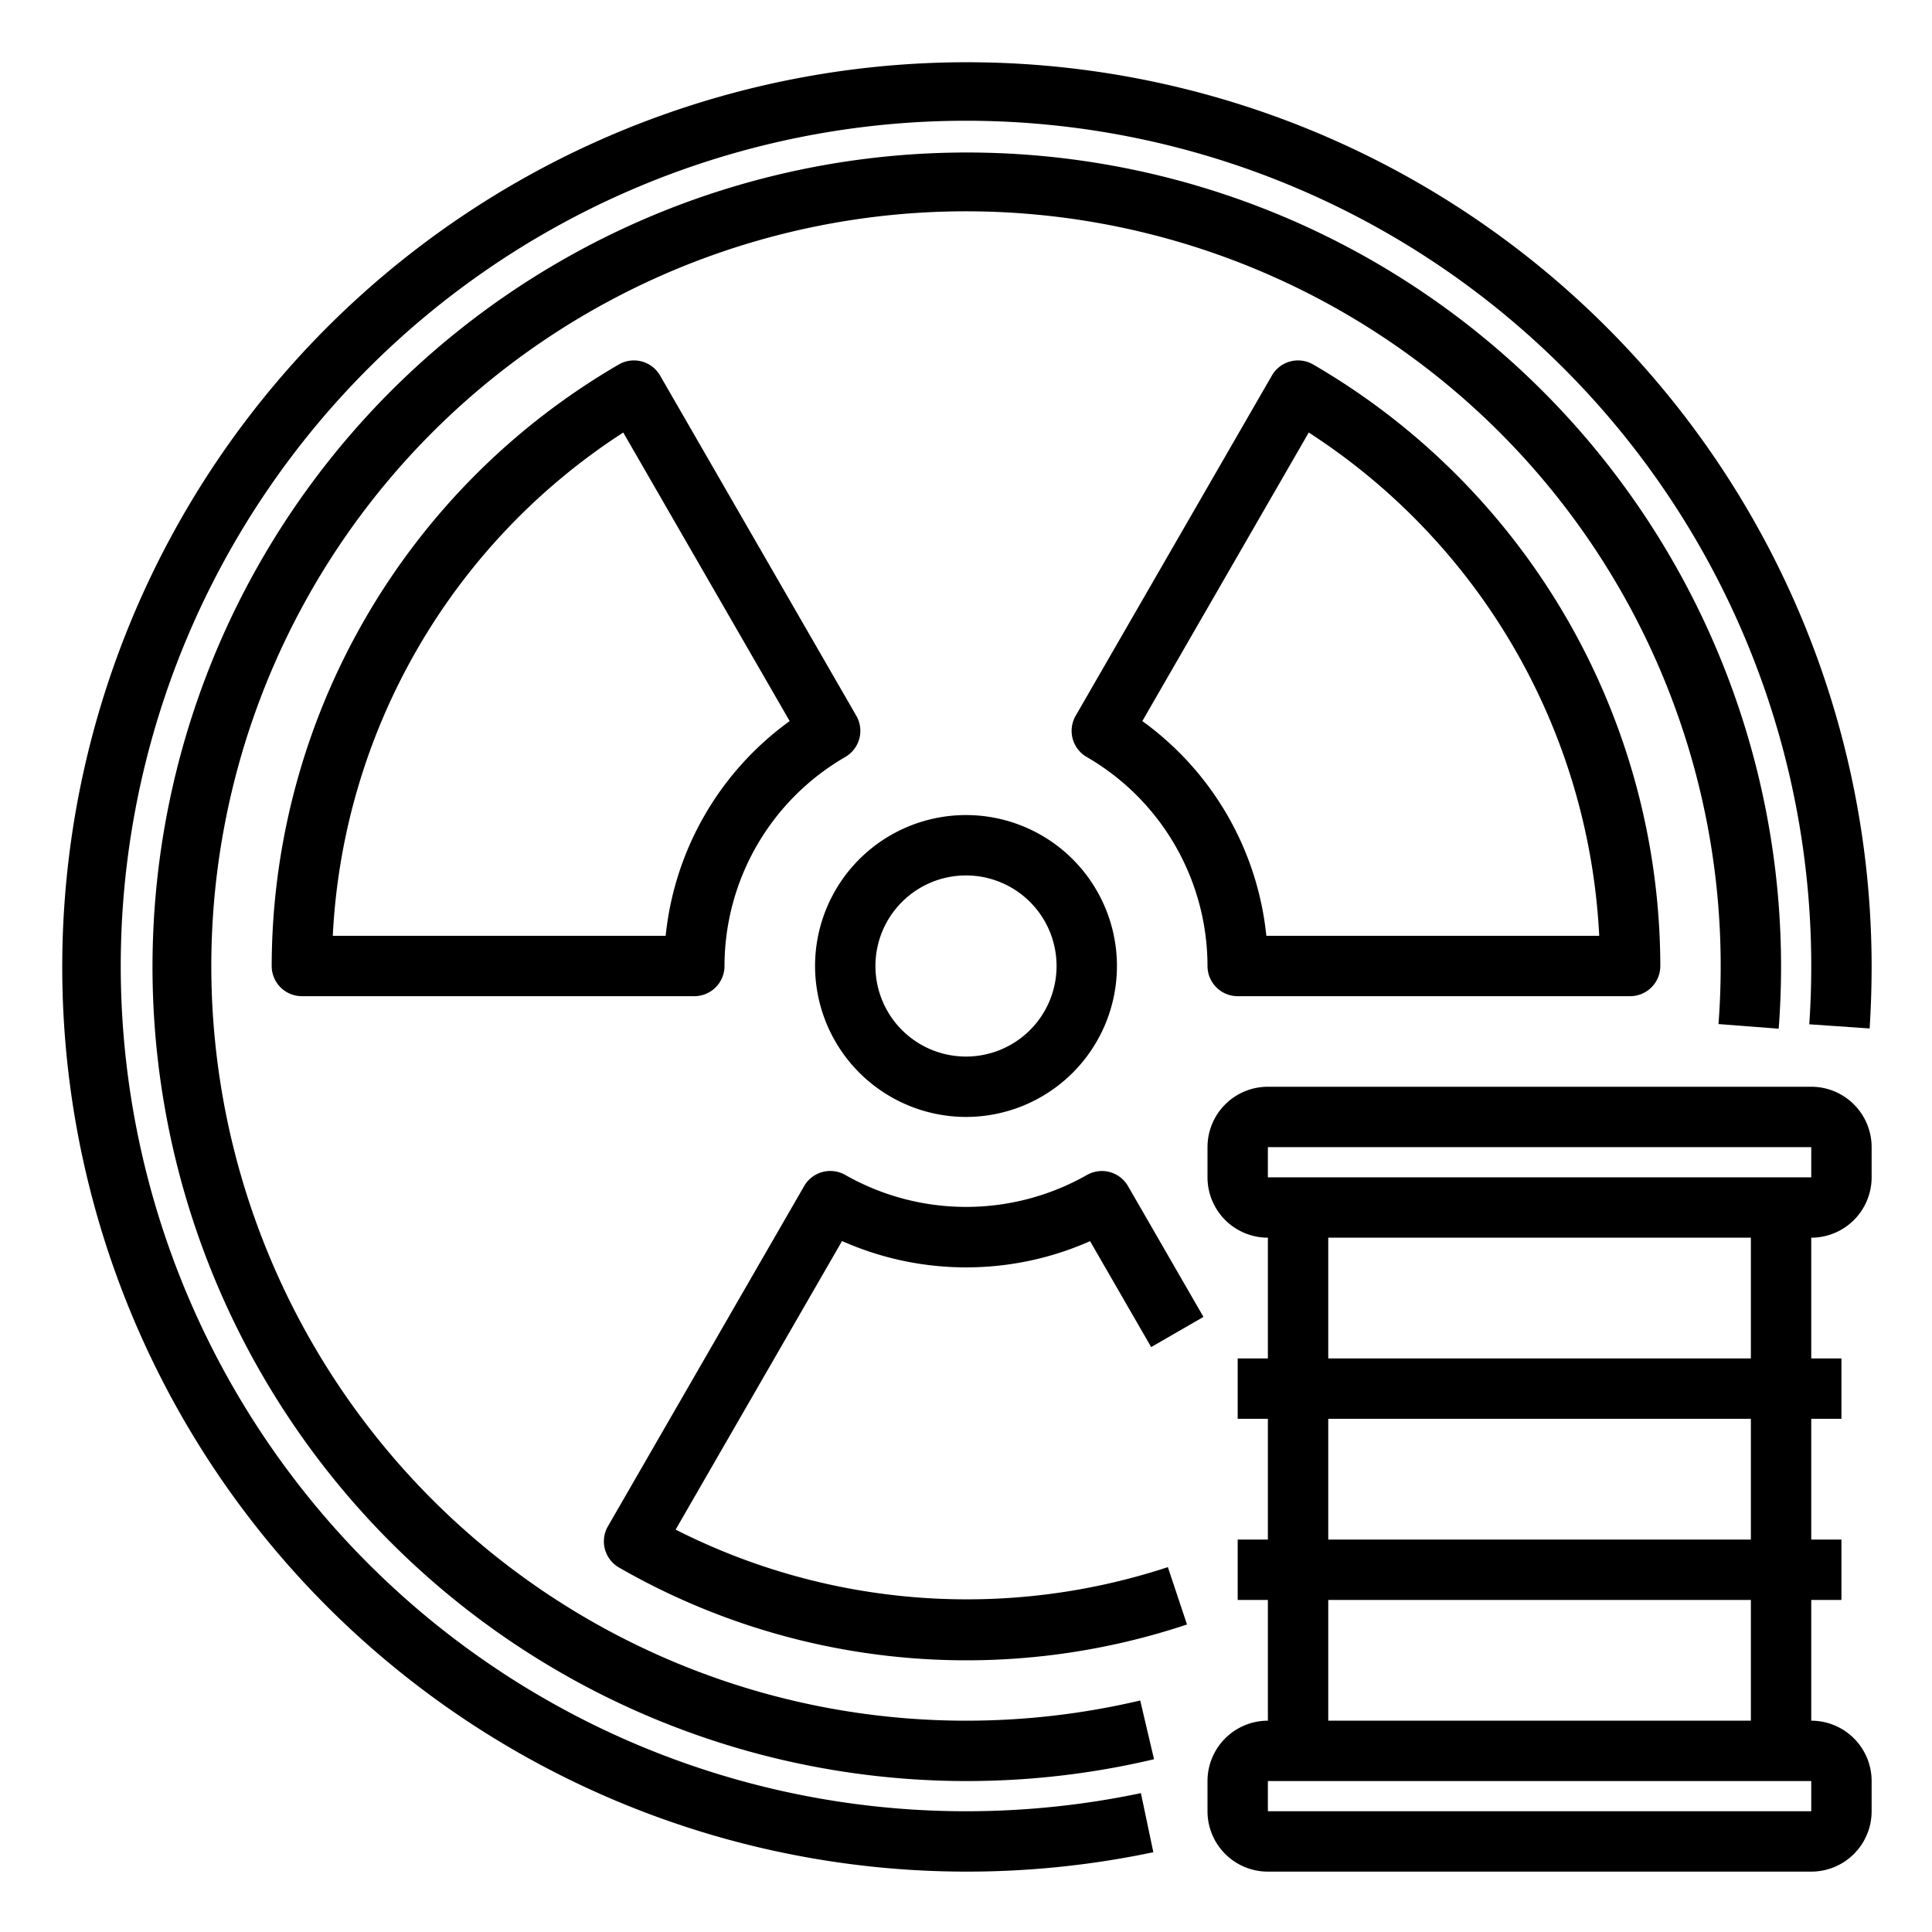 <svg xmlns="http://www.w3.org/2000/svg" viewBox="0 0 64 64" x="0px" y="0px"><g data-name="Radiation"><path d="M32,60A28,28,0,1,1,60,32c0,.651-.022,1.3-.066,1.931l2,.138C61.977,33.394,62,32.7,62,32A29.969,29.969,0,1,0,38.206,61.357L37.794,59.4A28.213,28.213,0,0,1,32,60Z"></path><path d="M32,37a5,5,0,1,0-5-5A5.006,5.006,0,0,0,32,37Zm0-8a3,3,0,1,1-3,3A3,3,0,0,1,32,29Z"></path><path d="M36.11,41.115l2.024,3.509,1.732-1-2.5-4.334A1,1,0,0,0,36,38.926a8.1,8.1,0,0,1-7.992,0,1,1,0,0,0-1.37.365l-6.5,11.27a1,1,0,0,0,.365,1.364,23.083,23.083,0,0,0,18.818,1.888l-.634-1.9a21.3,21.3,0,0,1-16.306-1.243l5.513-9.559A10.127,10.127,0,0,0,36.11,41.115Z"></path><path d="M40,32a1,1,0,0,0,1,1H54a1,1,0,0,0,1-1A23.089,23.089,0,0,0,43.5,12.074a1,1,0,0,0-1.367.366l-6.5,11.27A1,1,0,0,0,36,25.077,8.008,8.008,0,0,1,40,32Zm3.354-17.672A21.094,21.094,0,0,1,52.976,31H41.949a10.025,10.025,0,0,0-4.108-7.113Z"></path><path d="M28.466,24.469a1,1,0,0,0-.1-.759l-6.5-11.27a1,1,0,0,0-1.367-.366A23.089,23.089,0,0,0,9,32a1,1,0,0,0,1,1H23a1,1,0,0,0,1-1,8.008,8.008,0,0,1,4-6.923A1.006,1.006,0,0,0,28.466,24.469ZM22.051,31H11.024a21.094,21.094,0,0,1,9.622-16.672l5.513,9.559A10.025,10.025,0,0,0,22.051,31Z"></path><path d="M32,57A25,25,0,1,1,57,32c0,.645-.024,1.292-.073,1.923l1.994.154C58.974,33.394,59,32.7,59,32A26.974,26.974,0,1,0,38.229,58.277l-.458-1.946A25.129,25.129,0,0,1,32,57Z"></path><path d="M60,36H42a2,2,0,0,0-2,2v1a2,2,0,0,0,2,2v4H41v2h1v4H41v2h1v4a2,2,0,0,0-2,2v1a2,2,0,0,0,2,2H60a2,2,0,0,0,2-2V59a2,2,0,0,0-2-2V53h1V51H60V47h1V45H60V41a2,2,0,0,0,2-2V38A2,2,0,0,0,60,36Zm0,24H42V59H60Zm-2-3H44V53H58Zm0-6H44V47H58Zm0-6H44V41H58Zm2-6H42V38H60Z"></path></g></svg>